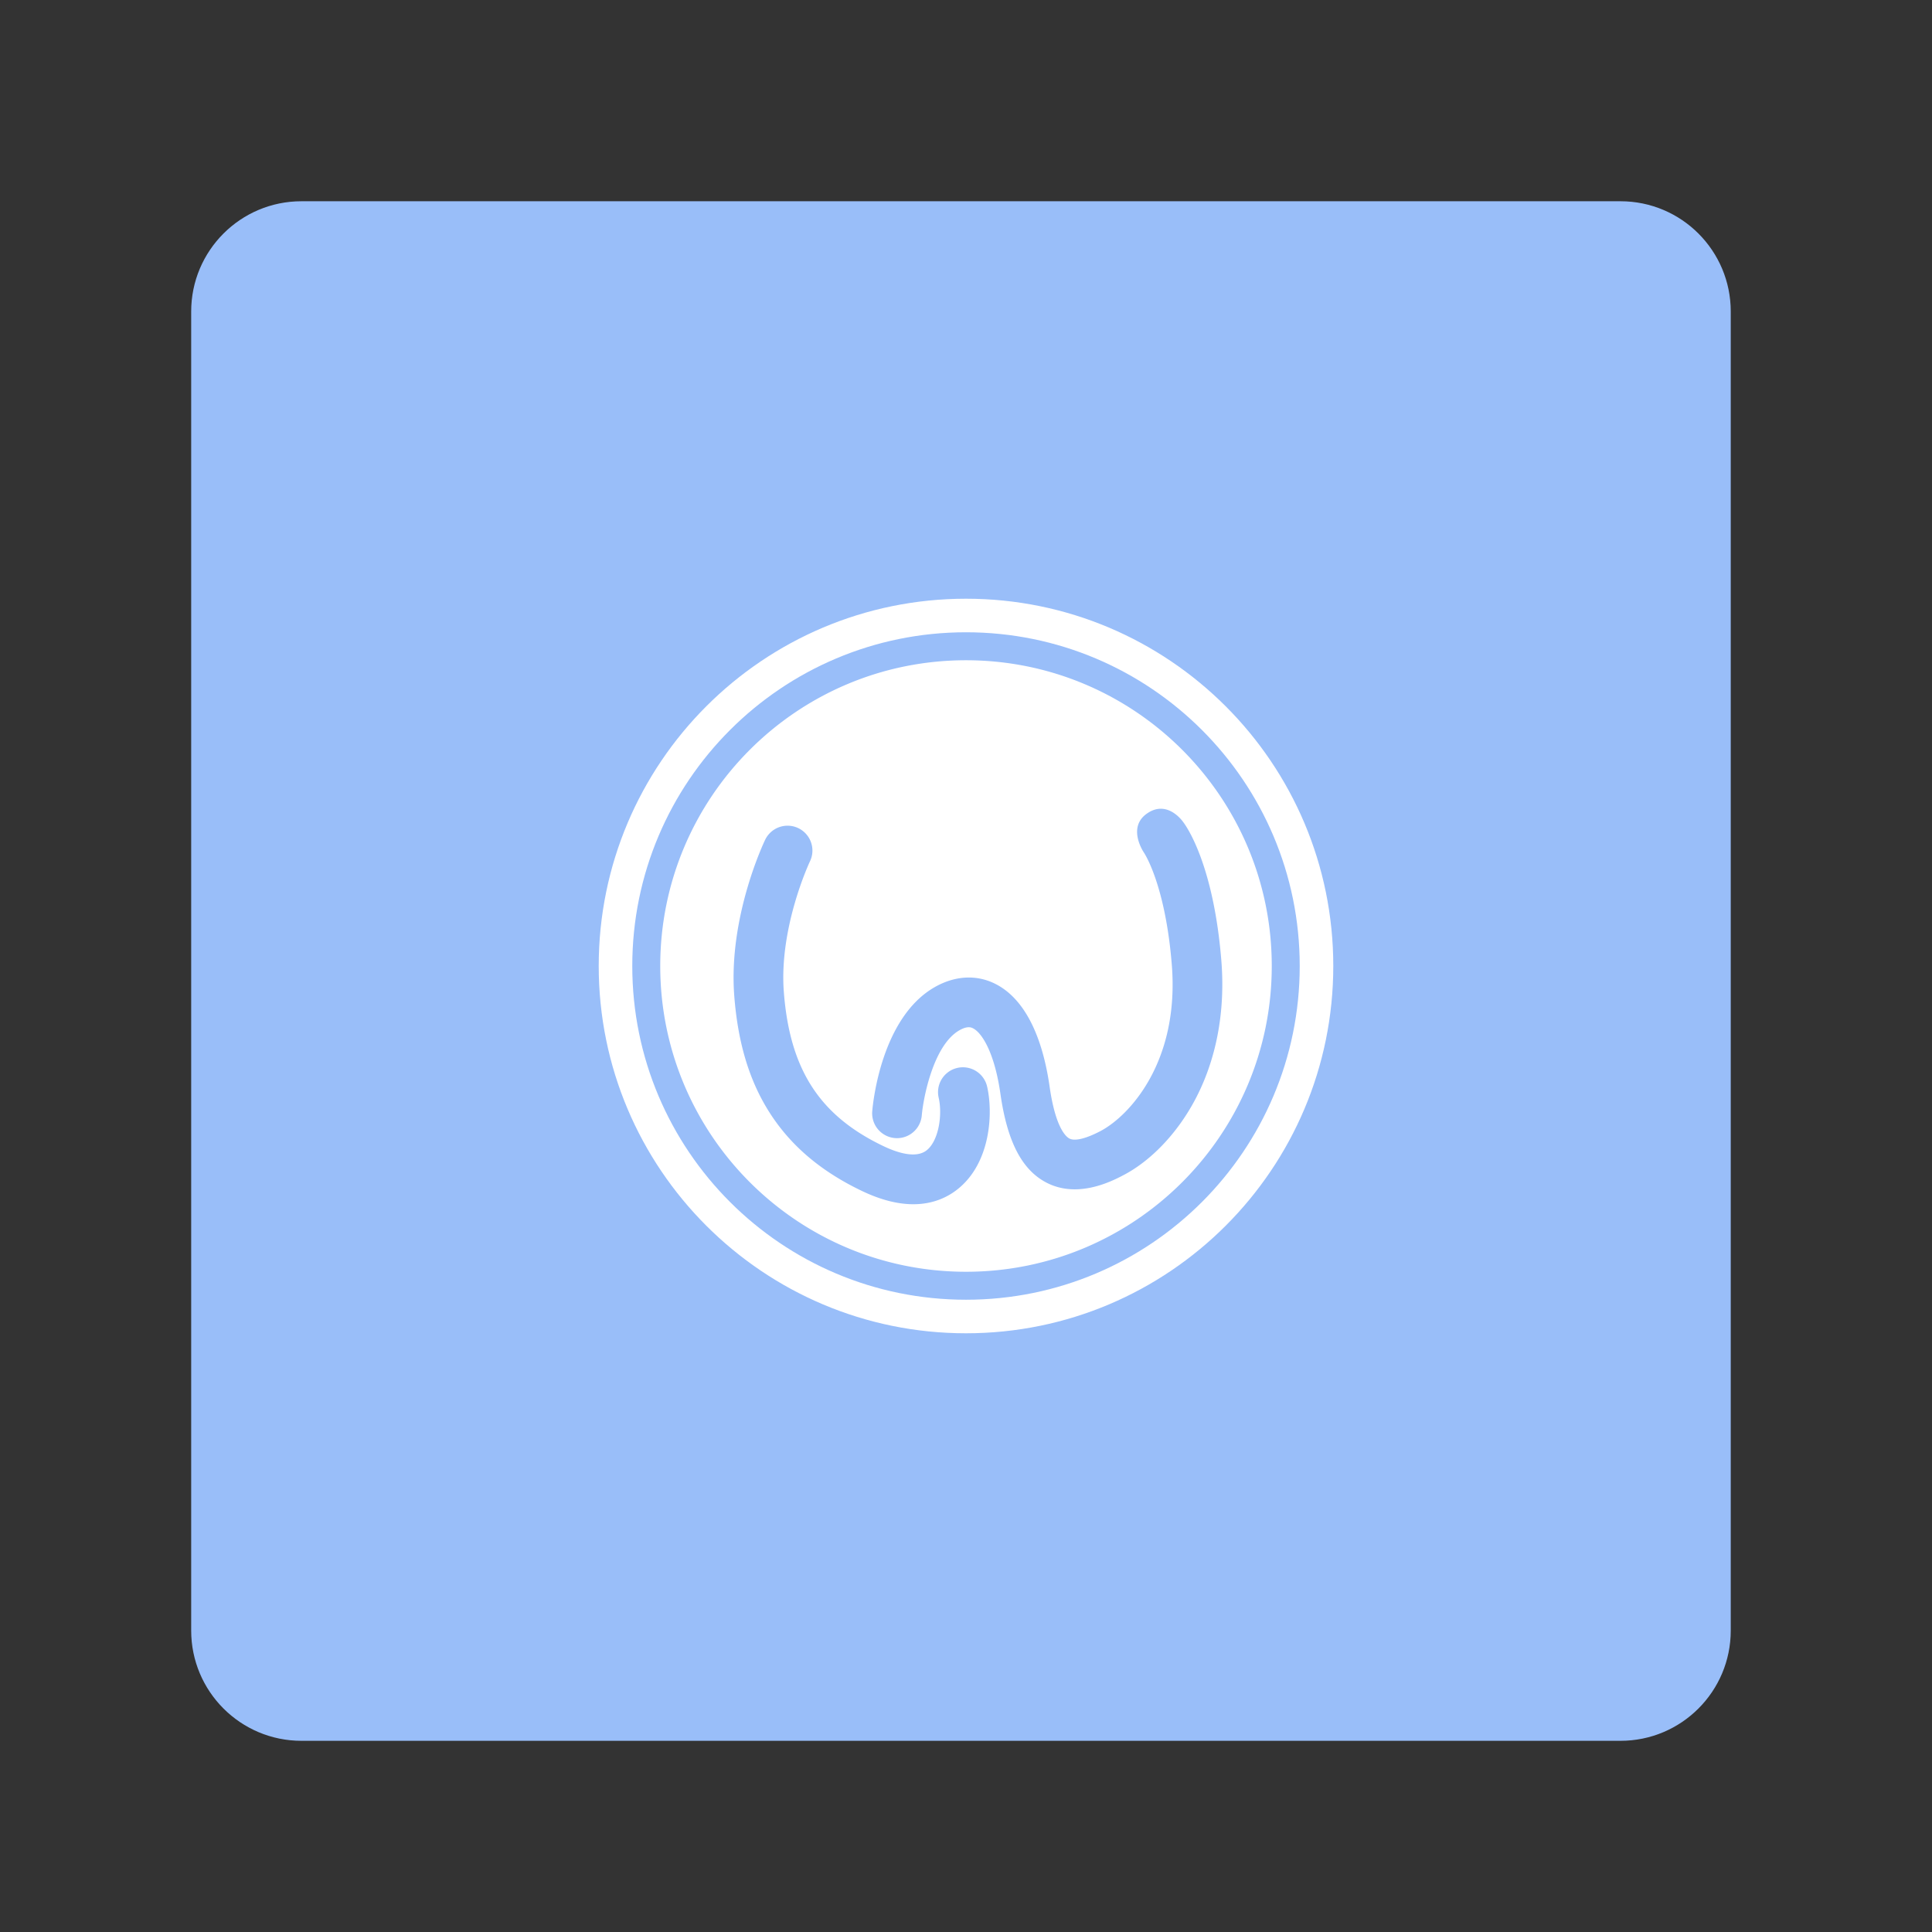 <?xml version="1.0" encoding="UTF-8" standalone="no"?>
<svg
   xml:space="preserve"
   width="192"
   height="192"
   version="1.1"
   id="svg10"
   sodipodi:docname="weisheitszahn.svg"
   inkscape:version="1.2.2 (b0a8486541, 2022-12-01)"
   inkscape:export-filename="weisheitszahn.png"
   inkscape:export-xdpi="96"
   inkscape:export-ydpi="96"
   xmlns:inkscape="http://www.inkscape.org/namespaces/inkscape"
   xmlns:sodipodi="http://sodipodi.sourceforge.net/DTD/sodipodi-0.dtd"
   xmlns="http://www.w3.org/2000/svg"
   xmlns:svg="http://www.w3.org/2000/svg"><rect width="100%" height="100%" fill="#333333" stroke="none"/><defs
     id="defs14" /><sodipodi:namedview
     id="namedview12"
     pagecolor="#505050"
     bordercolor="#eeeeee"
     borderopacity="1"
     inkscape:showpageshadow="0"
     inkscape:pageopacity="0"
     inkscape:pagecheckerboard="0"
     inkscape:deskcolor="#d1d1d1"
     showgrid="false"
     inkscape:zoom="0.86915209"
     inkscape:cx="-115.05466"
     inkscape:cy="131.73759"
     inkscape:window-width="1884"
     inkscape:window-height="1055"
     inkscape:window-x="36"
     inkscape:window-y="0"
     inkscape:window-maximized="1"
     inkscape:current-layer="svg10" /><path
     fill="#99BEF9"
     d="M172 162.041c0 6.053-4.906 10.959-10.959 10.959H29.959C23.906 173 19 168.094 19 162.041V30.959C19 24.906 23.906 20 29.959 20h131.082C167.094 20 172 24.906 172 30.959v131.082z"
     id="path2" /><path
     d="m 96,59.5 c -20.158,0 -36.5,16.342 -36.5,36.5 0,20.158 16.342,36.5 36.5,36.5 20.158,0 36.5,-16.342 36.5,-36.5 0,-20.158 -16.342,-36.5 -36.5,-36.5 z m 0,69.666 C 77.683,129.166 62.835,114.317 62.835,96 62.835,77.684 77.683,62.835 96,62.835 c 18.317,0 33.165,14.849 33.165,33.165 0,18.317 -14.848,33.166 -33.165,33.166 z"
     id="path4"
     style="fill:#ffffff;stroke-width:0.709" /><path
     d="m 96,65.615 c -16.781,0 -30.386,13.604 -30.386,30.385 0,16.782 13.605,30.386 30.386,30.386 16.781,0 30.386,-13.604 30.386,-30.386 0,-16.781 -13.605,-30.385 -30.386,-30.385 z m -0.811,52.55 c -0.989,0.793 -2.435,1.51 -4.426,1.51 -1.413,0 -3.099,-0.361 -5.092,-1.313 -4.321,-2.062 -7.449,-4.809 -9.564,-8.402 -1.773,-3.01 -2.8,-6.607 -3.137,-10.992 -0.6,-7.8 2.929,-15.218 3.079,-15.53 a 2.471,2.471 0 0 1 4.453,2.143 c -0.032,0.065 -3.101,6.561 -2.605,13.007 0.593,7.704 3.555,12.285 9.904,15.315 1.374,0.656 3.235,1.257 4.299,0.405 1.186,-0.95 1.576,-3.513 1.184,-5.219 a 2.47,2.47 0 1 1 4.815,-1.106 c 0.612,2.666 0.342,7.576 -2.909,10.181 z m 16.471,-1.387 c -0.786,0.412 -2.703,1.415 -4.856,1.415 -0.906,0 -1.853,-0.177 -2.776,-0.649 -2.462,-1.26 -3.925,-4.07 -4.607,-8.842 -0.588,-4.117 -1.846,-6.086 -2.744,-6.521 -0.145,-0.071 -0.53,-0.258 -1.354,0.22 -2.575,1.491 -3.571,6.729 -3.717,8.447 a 2.47,2.47 0 1 1 -4.923,-0.418 c 0.08,-0.941 0.931,-9.276 6.164,-12.305 1.997,-1.155 4.124,-1.293 5.988,-0.388 2.819,1.369 4.713,4.919 5.477,10.267 0.591,4.141 1.655,4.983 1.968,5.144 0.543,0.278 1.639,0.014 3.086,-0.745 2.798,-1.465 7.88,-6.814 7.083,-16.57 -0.655,-8.033 -2.778,-11.121 -2.778,-11.121 0,0 -1.667,-2.432 0.269,-3.832 2.094,-1.515 3.666,0.844 3.666,0.844 0.303,0.4 2.991,4.184 3.767,13.706 0.421,5.154 -0.516,10.012 -2.71,14.049 -1.751,3.225 -4.305,5.886 -7.004,7.3 z"
     id="path6"
     style="fill:#ffffff;stroke-width:0.709" /></svg>

